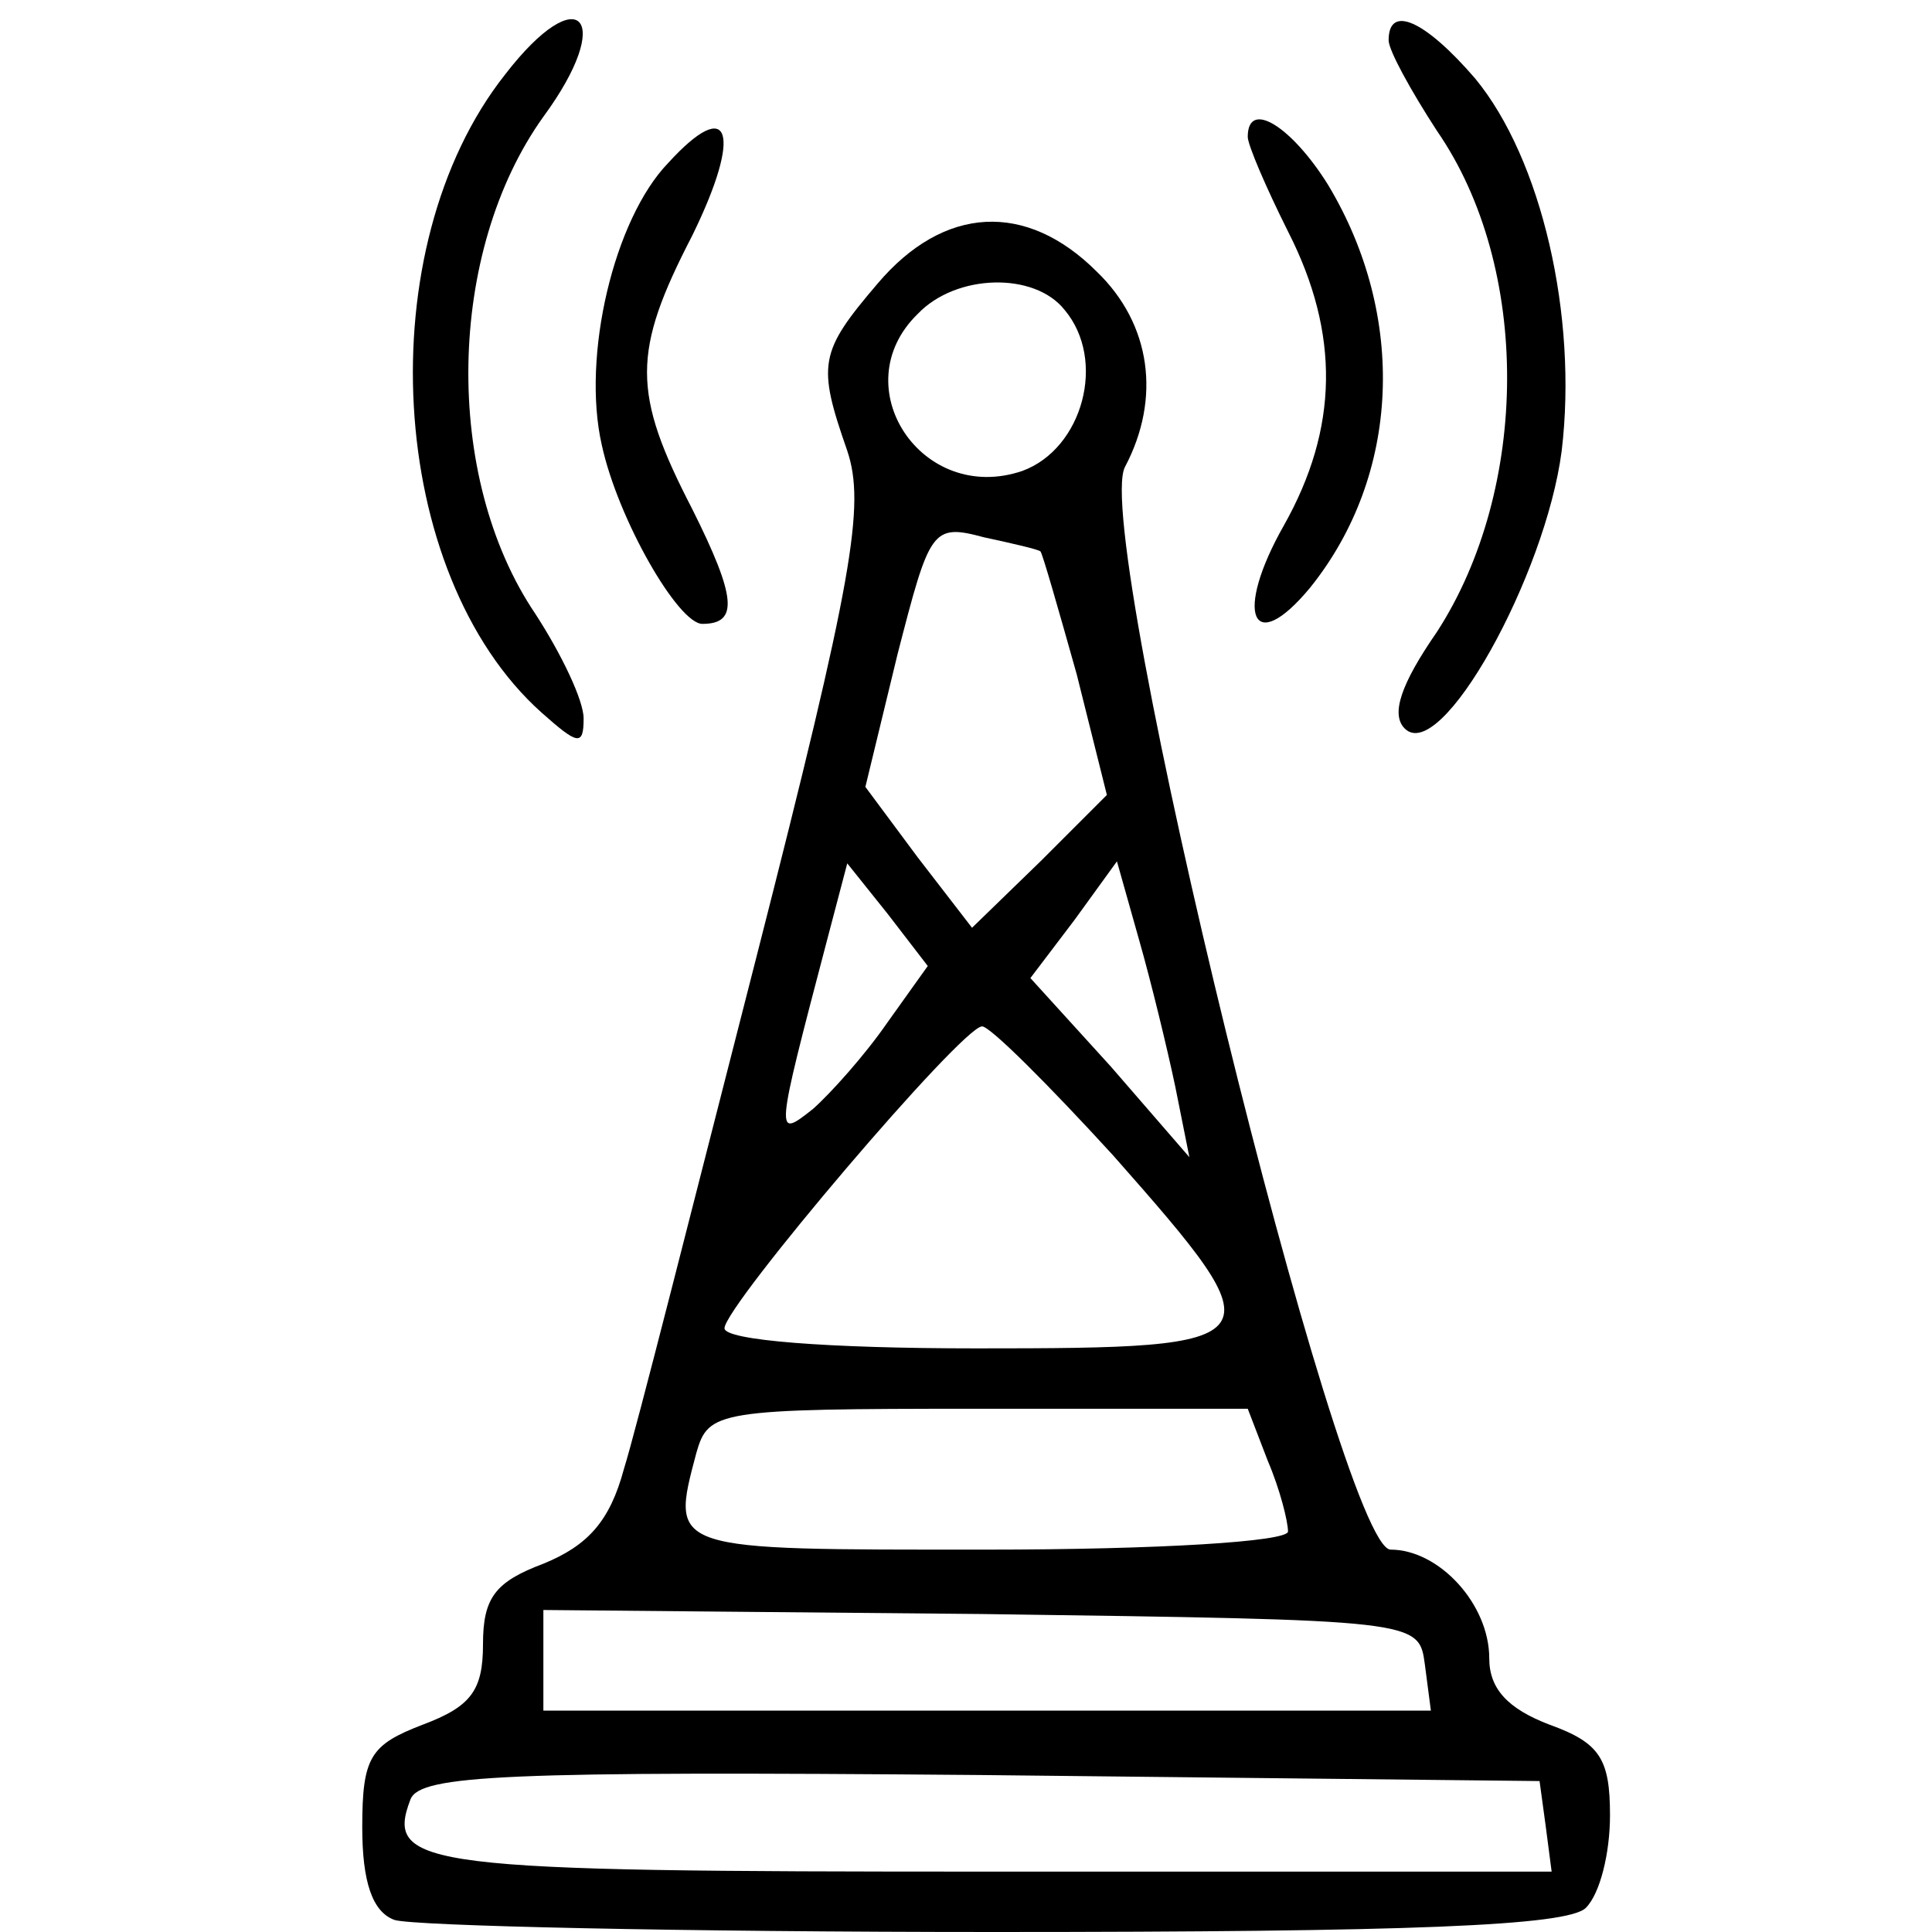 <?xml version="1.0" standalone="no"?>
<!DOCTYPE svg PUBLIC "-//W3C//DTD SVG 20010904//EN"
 "http://www.w3.org/TR/2001/REC-SVG-20010904/DTD/svg10.dtd">
<svg version="1.0" xmlns="http://www.w3.org/2000/svg"
 width="96pt" height="96pt" viewBox="0 0 96 96"
 preserveAspectRatio="xMidYMid meet">

<g transform="translate(0,96) scale(0.1,-0.1)"
fill="#000000" stroke="none">
<path d="M251 923 c-68 -86 -59 -248 18 -317 18 -16 21 -17 21 -3 0 9 -11 32
-24 52 -46 68 -44 180 4 247 36 49 18 69 -19 21z"/>
<path d="M690 940 c0 -5 11 -25 24 -45 47 -68 46 -178 0 -249 -18 -26 -23 -41
-16 -48 18 -18 70 76 78 138 8 67 -10 145 -43 185 -25 29 -43 37 -43 19z"/>
<path d="M332 879 c-27 -28 -43 -96 -33 -140 8 -37 38 -89 50 -89 18 0 17 13
-5 57 -30 58 -30 78 0 136 25 51 19 70 -12 36z"/>
<path d="M620 892 c0 -4 9 -25 20 -47 26 -51 25 -98 -2 -146 -25 -44 -16 -66
13 -31 45 56 48 135 9 200 -18 29 -40 43 -40 24z"/>
<path d="M436 819 c-29 -34 -30 -40 -15 -83 9 -27 3 -63 -45 -251 -31 -121
-60 -236 -66 -255 -7 -26 -18 -38 -40 -47 -24 -9 -30 -17 -30 -40 0 -23 -6
-31 -30 -40 -26 -10 -30 -16 -30 -51 0 -27 5 -42 16 -46 9 -3 143 -6 298 -6
206 0 285 3 294 12 7 7 12 27 12 46 0 28 -5 36 -30 45 -21 8 -30 18 -30 33 0
27 -25 54 -49 54 -25 0 -149 506 -132 538 18 34 13 71 -14 97 -35 35 -76 33
-109 -6z m93 -13 c21 -25 9 -69 -21 -80 -50 -17 -89 42 -52 78 19 20 58 21 73
2z m-12 -120 c1 -1 9 -29 18 -61 l15 -60 -33 -33 -34 -33 -27 35 -26 35 16 66
c16 62 17 65 43 58 14 -3 27 -6 28 -7z m-76 -234 c-11 -16 -28 -35 -37 -43
-19 -15 -19 -15 7 84 l10 38 20 -25 20 -26 -20 -28z m143 -32 l7 -35 -39 45
-40 44 22 29 21 29 11 -39 c6 -21 14 -54 18 -73z m-31 -34 c83 -94 82 -96 -68
-96 -74 0 -125 4 -125 10 0 11 118 150 128 150 4 0 33 -29 65 -64z m77 -152
c6 -14 10 -30 10 -35 0 -5 -64 -9 -150 -9 -158 0 -157 -1 -144 48 6 21 10 22
140 22 l134 0 10 -26z m78 -101 l3 -23 -220 0 -221 0 0 25 0 25 218 -2 c217
-3 217 -3 220 -25z m60 -80 l3 -23 -280 0 c-281 0 -300 2 -287 36 5 12 47 14
283 12 l278 -3 3 -22z"/>
</g>
</svg>
